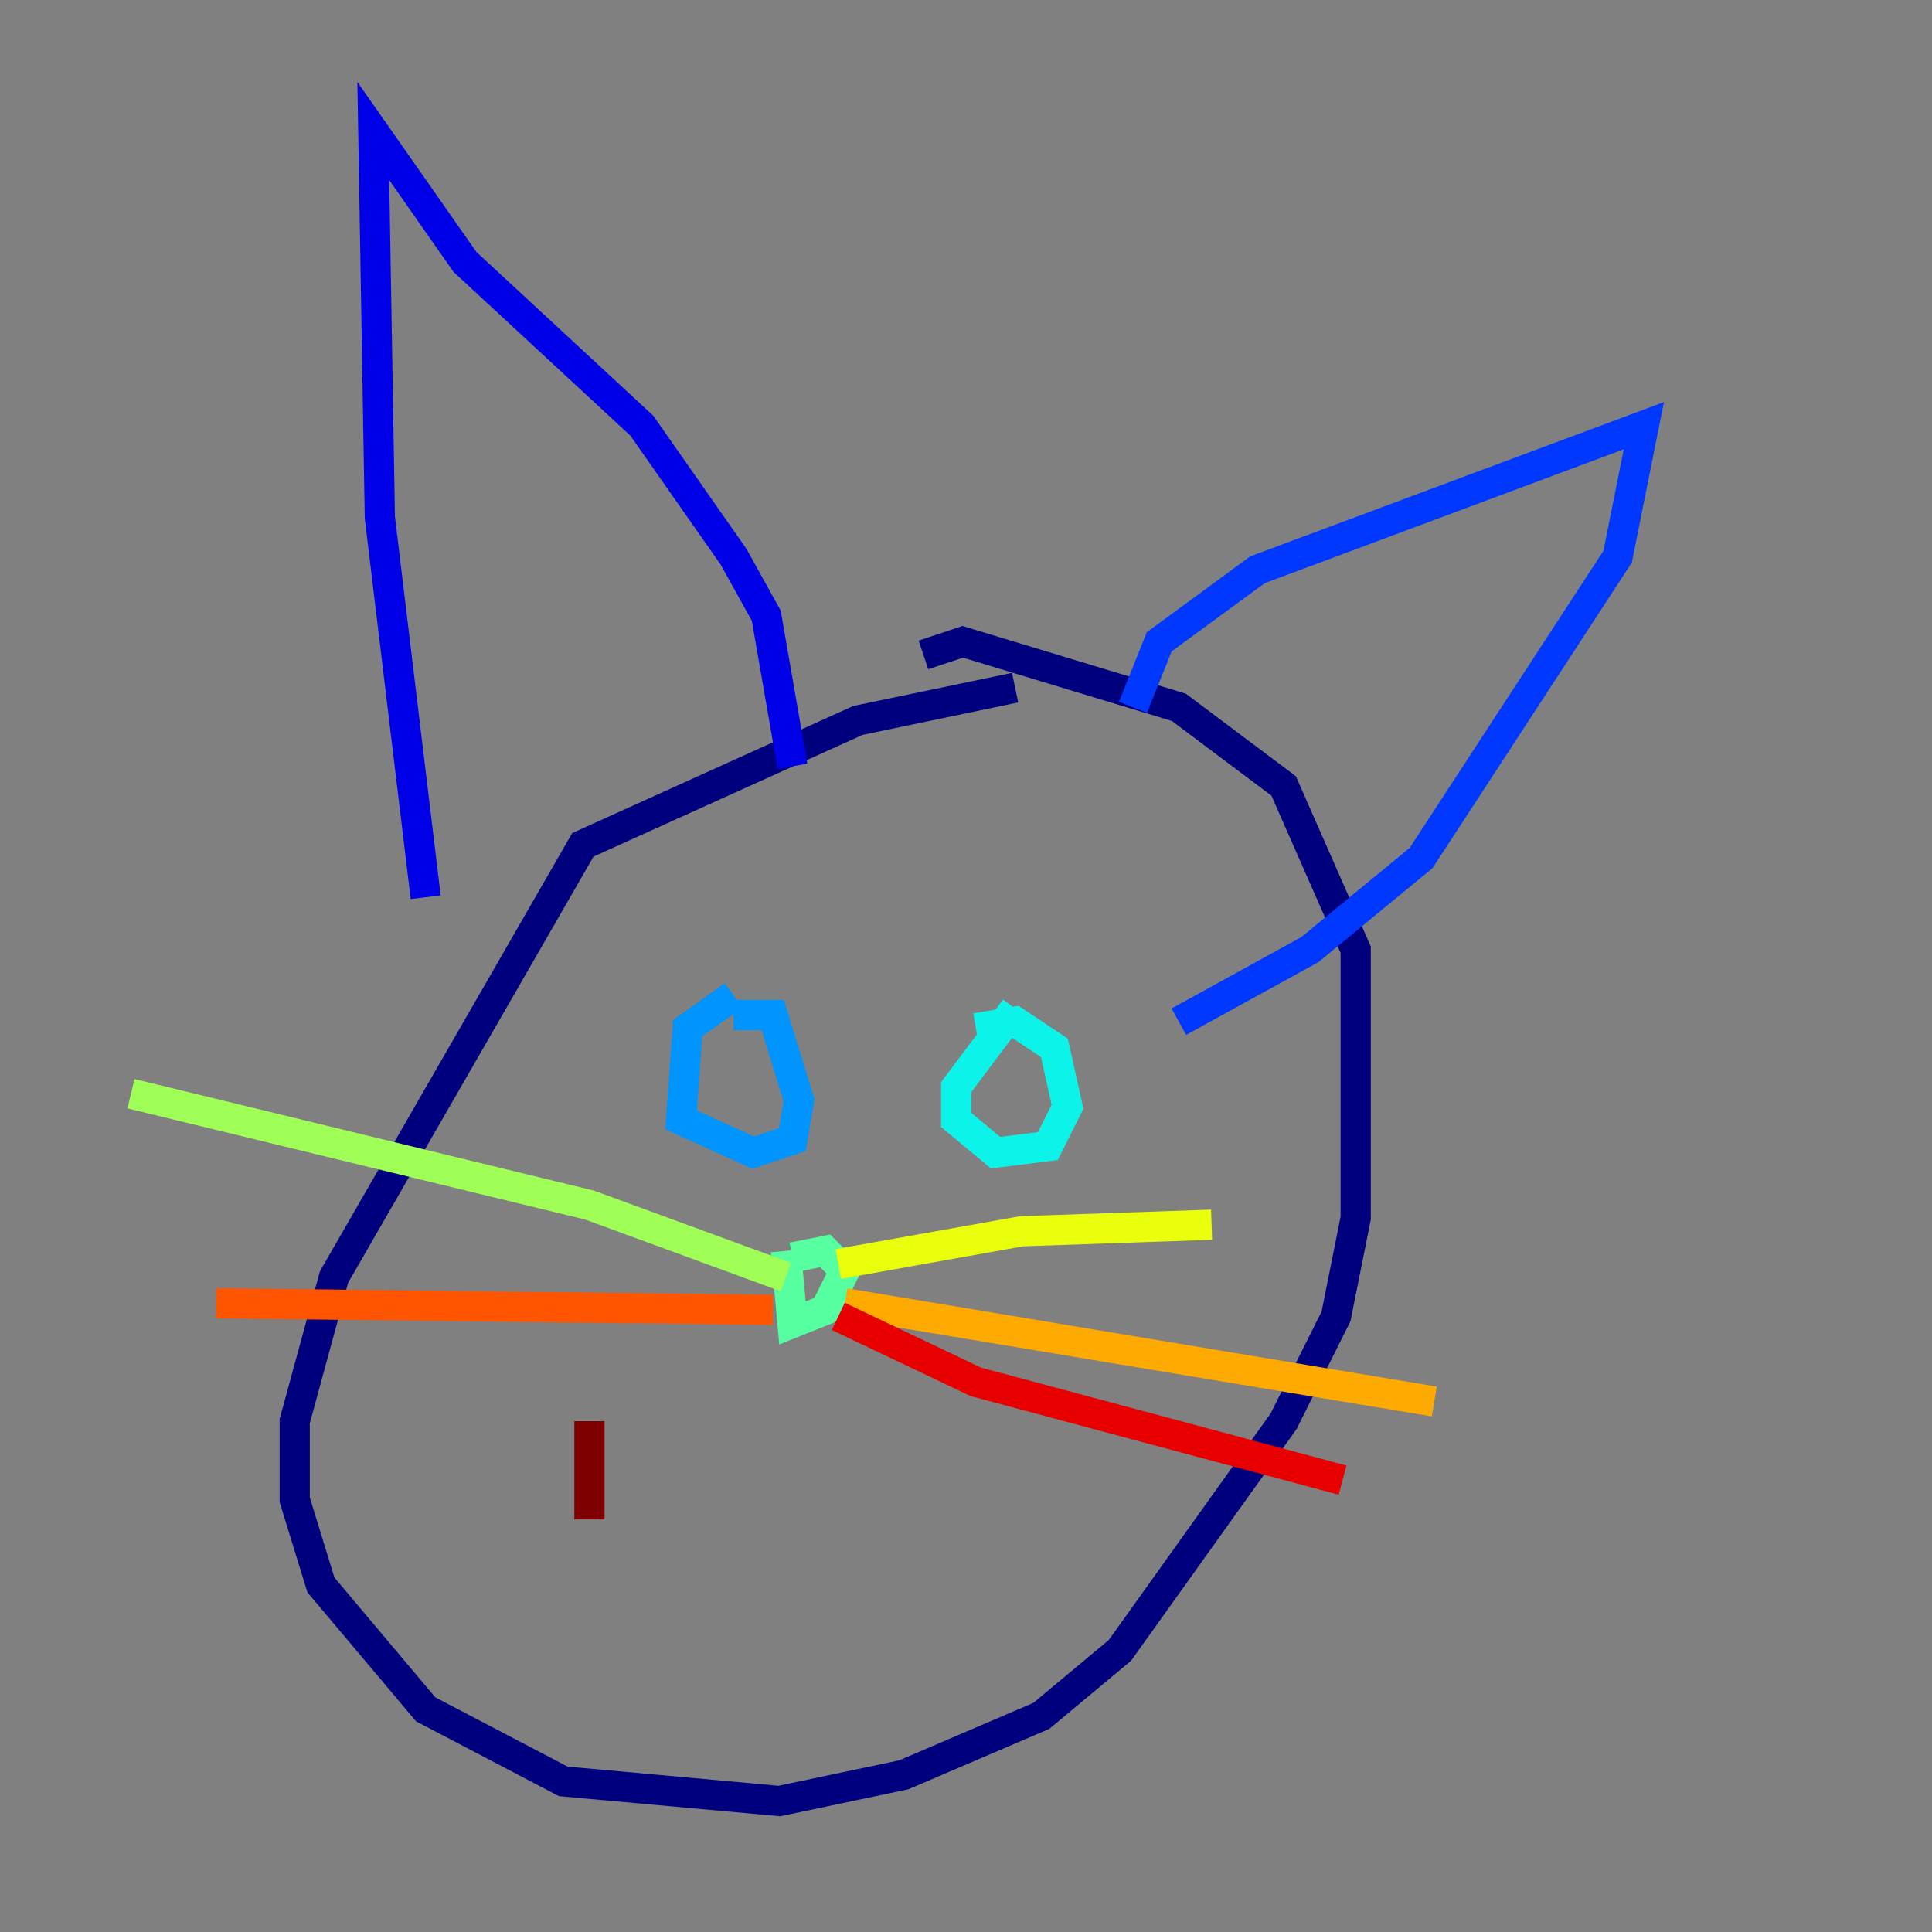 <?xml version="1.0" encoding="utf-8" ?>
<svg baseProfile="tiny" height="128" version="1.2" viewBox="0,0,128,128" width="128" xmlns="http://www.w3.org/2000/svg" xmlns:ev="http://www.w3.org/2001/xml-events" xmlns:xlink="http://www.w3.org/1999/xlink"><rect x="0" y="0" width="128" height="128" fill="#808080" stroke="none"/><defs /><polyline fill="none" points="67.254,45.559 56.841,47.729 38.617,55.973 22.129,84.61 19.525,94.156 19.525,99.363 21.261,105.003 28.203,113.248 37.315,118.02 51.634,119.322 59.878,117.586 68.99,113.681 74.197,109.342 85.044,94.156 88.515,87.214 89.817,80.705 89.817,62.915 85.044,52.068 78.102,46.861 63.783,42.522 61.18,43.39" stroke="#00007f" stroke-width="2" /><polyline fill="none" points="28.203,59.444 25.166,34.278 24.732,8.678 30.807,17.356 42.522,28.203 48.597,36.881 50.766,40.786 52.502,50.766" stroke="#0000e8" stroke-width="2" /><polyline fill="none" points="75.064,46.861 76.8,42.522 83.308,37.749 108.909,28.203 107.173,36.881 94.156,56.841 86.78,62.915 78.102,67.688" stroke="#0038ff" stroke-width="2" /><polyline fill="none" points="48.597,65.953 45.559,68.122 45.125,74.197 49.898,76.366 52.502,75.498 52.936,72.895 51.2,67.254 48.597,67.254" stroke="#0094ff" stroke-width="2" /><polyline fill="none" points="67.254,66.82 63.349,72.027 63.349,74.197 65.953,76.366 69.424,75.932 70.725,73.329 69.858,69.424 67.254,67.688 64.651,68.122" stroke="#0cf4ea" stroke-width="2" /><polyline fill="none" points="52.068,82.875 52.502,87.647 54.671,86.78 55.973,84.176 54.671,82.875 52.502,83.308" stroke="#56ffa0" stroke-width="2" /><polyline fill="none" points="52.068,84.61 39.051,79.837 8.678,72.461" stroke="#a0ff56" stroke-width="2" /><polyline fill="none" points="55.539,83.742 67.688,81.573 80.271,81.139" stroke="#eaff0c" stroke-width="2" /><polyline fill="none" points="55.973,86.346 95.024,92.854" stroke="#ffaa00" stroke-width="2" /><polyline fill="none" points="51.2,86.78 14.319,86.346" stroke="#ff5500" stroke-width="2" /><polyline fill="none" points="55.539,87.214 64.651,91.552 88.949,98.061" stroke="#e80000" stroke-width="2" /><polyline fill="none" points="39.051,94.156 39.051,100.664" stroke="#7f0000" stroke-width="2" /></svg>